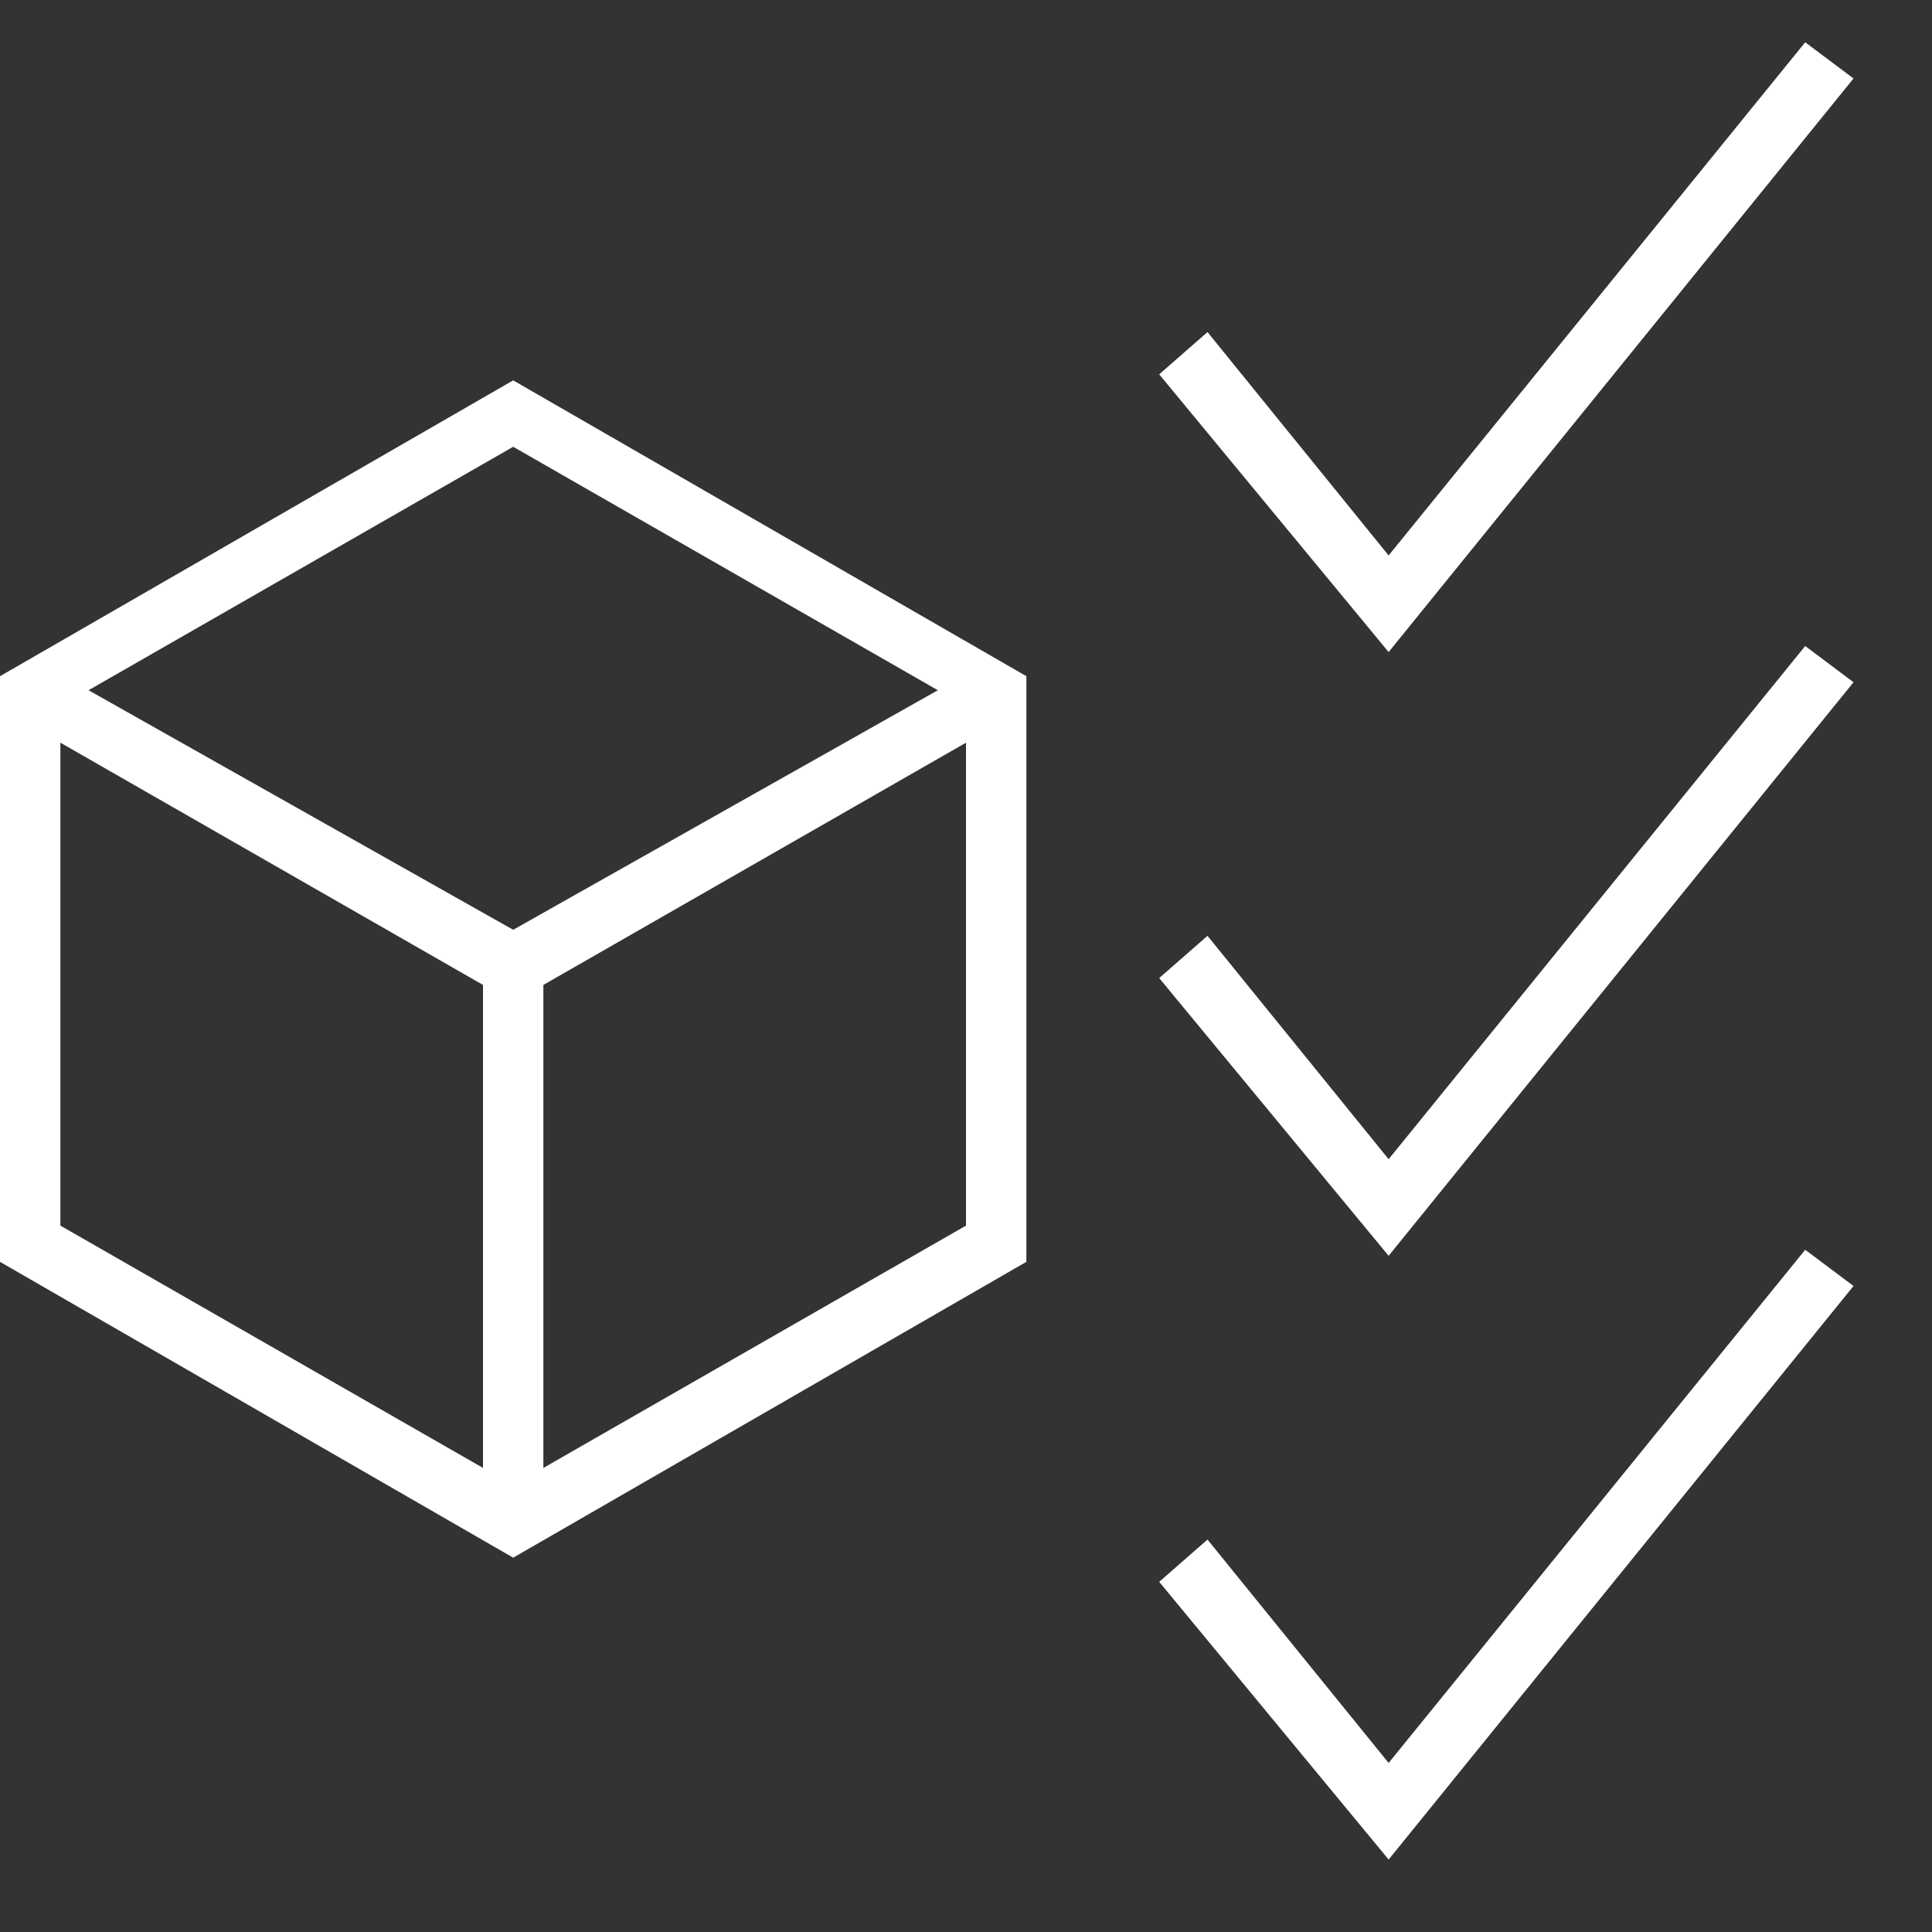 <?xml version="1.0" encoding="utf-8"?>
<!-- Generator: Adobe Illustrator 20.0.0, SVG Export Plug-In . SVG Version: 6.00 Build 0)  -->
<svg version="1.1" id="Layer_1" xmlns="http://www.w3.org/2000/svg" x="0px"
	 y="0px"
	 viewBox="0 0 32 32" style="enable-background:new 0 0 32 32;" xml:space="preserve">
<rect x="0" y="0" width="32" height="32" fill="#333333" stroke="none"/>
<title>JT2GO_Icons_32px_Art_cmdShowAllParts32</title>
    <style type="text/css">
	.st0{fill:#ffffff;}
	.st1{fill:none;}
</style>

    <g>
	<g>
		<g>
			<g>
				<rect x="8" y="16" class="st0" width="1" height="9.3"/>
			</g>
            <g>
				<polygon class="st0" points="8.5,16.6 0.3,11.9 0.7,11 8.5,15.4 16.3,11 16.7,11.9 				"/>
			</g>
            <g>
				<path class="st0"
                      d="M8.5,25.8L0,20.9v-9.7l8.5-4.9l8.5,4.9v9.7L8.5,25.8z M1,20.3l7.5,4.3l7.5-4.3v-8.6L8.5,7.4L1,11.7V20.3z"
                />
			</g>
		</g>
        <g id="Production_3_">
			<g>
				<g>
					<polygon class="st0"
                             points="23,30.8 19.2,26.2 20,25.5 23,29.2 29.9,20.7 30.7,21.3 					"/>
				</g>
			</g>
		</g>
        <g id="Production_7_">
			<g>
				<g>
					<polygon class="st0"
                             points="23,20.8 19.2,16.2 20,15.5 23,19.2 29.9,10.7 30.7,11.3 					"/>
				</g>
			</g>
		</g>
        <g id="Production_8_">
			<g>
				<g>
					<polygon class="st0"
                             points="23,10.8 19.2,6.2 20,5.5 23,9.2 29.9,0.7 30.7,1.3 					"/>
				</g>
			</g>
		</g>
	</g>
        <g id="XMLID_34_">
		<rect y="0" transform="matrix(-1 -1.224647e-16 1.224647e-16 -1 32 32)" class="st1" width="32" height="32"/>
	</g>
</g>
</svg>
